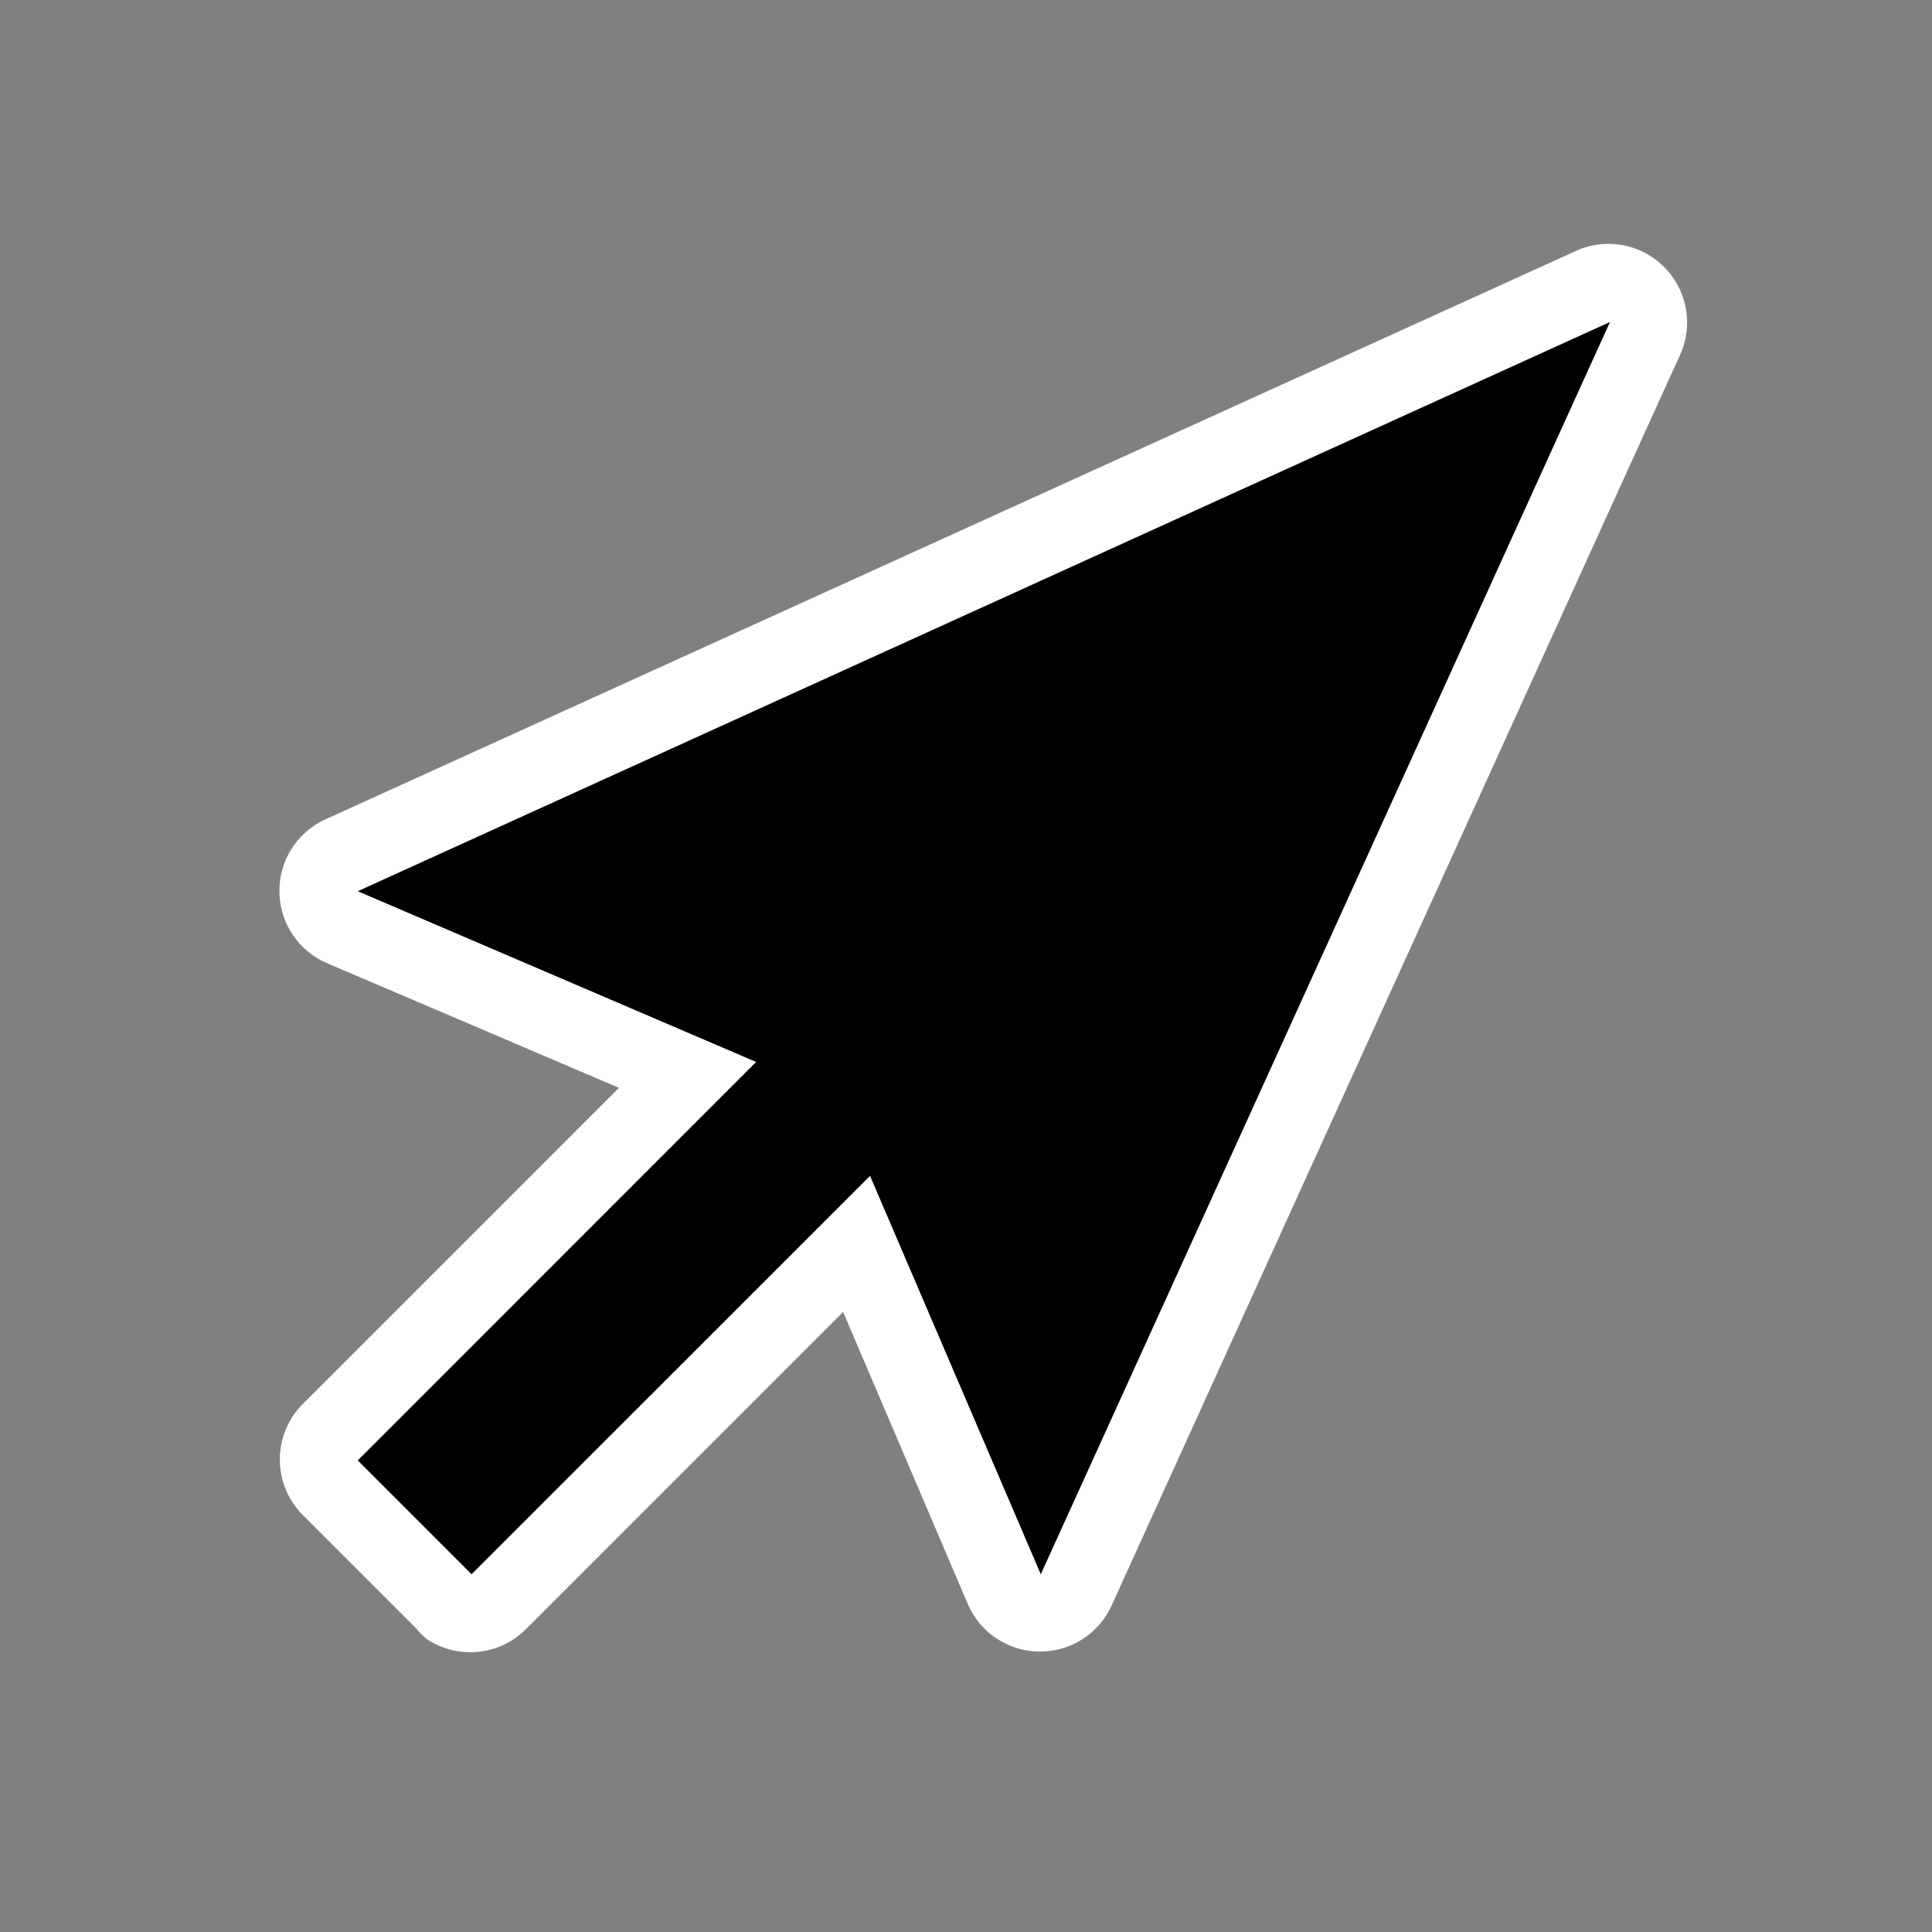 <?xml version="1.0" encoding="UTF-8" standalone="no"?>
<svg
   xmlns:dc="http://purl.org/dc/elements/1.1/"
   xmlns:cc="http://creativecommons.org/ns#"
   xmlns:rdf="http://www.w3.org/1999/02/22-rdf-syntax-ns#"
   xmlns:svg="http://www.w3.org/2000/svg"
   xmlns="http://www.w3.org/2000/svg"
   xmlns:sodipodi="http://sodipodi.sourceforge.net/DTD/sodipodi-0.dtd"
   xmlns:inkscape="http://www.inkscape.org/namespaces/inkscape"
   id="pt_right_up"
   width="24"
   height="24"
   version="1.1"
   inkscape:version="0.48.3.1 r9886"
   sodipodi:docname="pt_right_up.svg">
  <rect width="100%" height="100%" fill="#808080" stroke="none"/>
  <defs
     id="defs13" />
  <sodipodi:namedview
     pagecolor="#ffffff"
     bordercolor="#666666"
     borderopacity="1"
     objecttolerance="10"
     gridtolerance="10"
     guidetolerance="10"
     inkscape:pageopacity="0"
     inkscape:pageshadow="2"
     inkscape:window-width="2560"
     inkscape:window-height="1524"
     id="namedview11"
     showgrid="true"
     inkscape:zoom="51.166667"
     inkscape:cx="6.6351795"
     inkscape:cy="12"
     inkscape:window-x="0"
     inkscape:window-y="34"
     inkscape:window-maximized="1"
     inkscape:current-layer="g7">
    <inkscape:grid
       type="xygrid"
       id="grid2992"
       empspacing="4"
       visible="true"
       enabled="true"
       snapvisiblegridlinesonly="true" />
  </sodipodi:namedview>
  <g
     inkscape:groupmode="layer"
     inkscape:label="Background"
     style="display:none"
     id="g3">
    <path
       style="fill:#6dae48"
       d="M 0,0 0,24 24,24 24,0 z"
       id="path5"
       inkscape:connector-curvature="0" />
  </g>
  <g
     inkscape:groupmode="layer"
     id="layer1"
     inkscape:label="Layer"
     style="display:inline">
    <path
       sodipodi:type="inkscape:offset"
       inkscape:radius="0.97719872"
       inkscape:original="M 11 1 L 11 8 L 6 6 L 12 22 L 18 6 L 13 8 L 13 1 L 11 1 z "
       style="fill:#ffffff;fill-opacity:1;stroke:none"
       id="path3781"
       d="M 10.812,0.031 A 0.977,0.977 0 0 0 10.031,1 l 0,5.562 L 6.375,5.094 a 0.977,0.977 0 0 0 -1.281,1.25 l 6,16 a 0.977,0.977 0 0 0 1.812,0 l 6,-16 A 0.977,0.977 0 0 0 17.625,5.094 L 13.969,6.562 13.969,1 A 0.977,0.977 0 0 0 13,0.031 l -2,0 a 0.977,0.977 0 0 0 -0.188,0 z"
       transform="matrix(-0.707,-0.707,0.707,-0.707,12.926,28.029)" />
  </g>
  <g
     inkscape:groupmode="layer"
     inkscape:label="Arrow"
     id="g7"
     style="display:inline">
    <path
       d="M 4.444,18.142 9.393,13.192 4.444,11.071 20,4 12.929,19.556 10.808,14.607 5.858,19.556 z"
       id="path9"
       inkscape:connector-curvature="0" />
  </g>
</svg>
